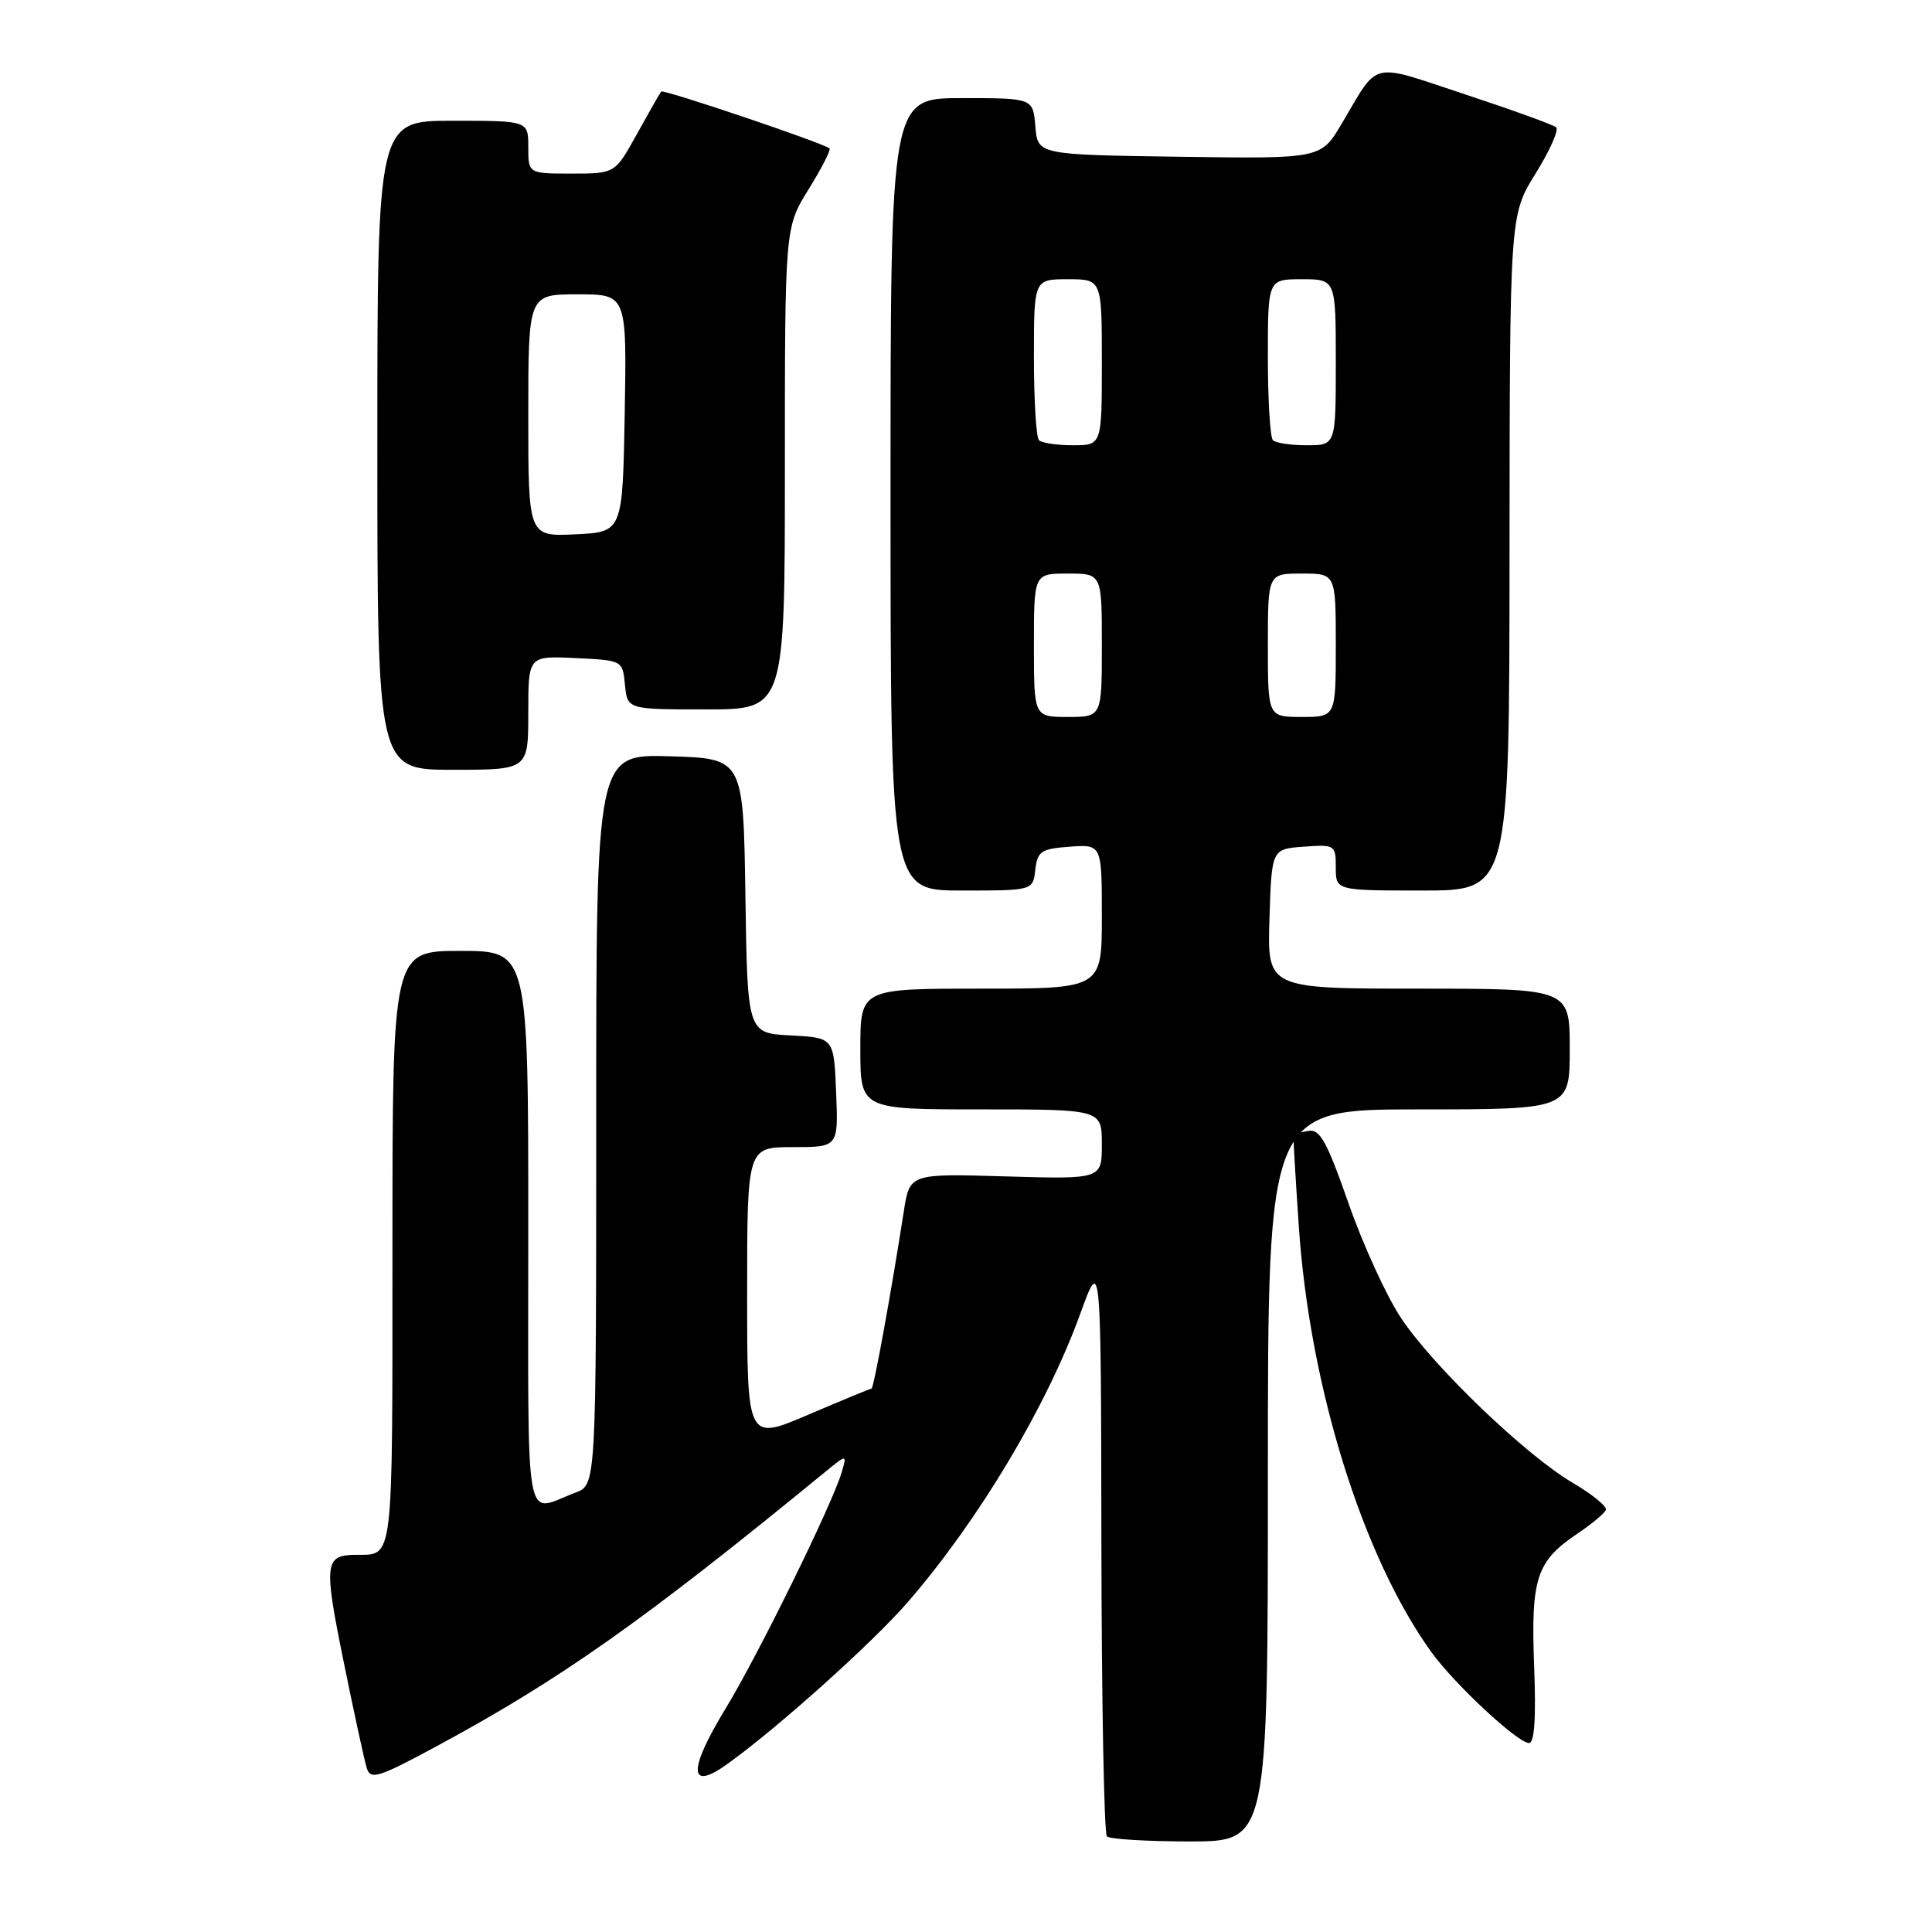 <?xml version="1.0" encoding="UTF-8" standalone="no"?>
<!DOCTYPE svg PUBLIC "-//W3C//DTD SVG 1.1//EN" "http://www.w3.org/Graphics/SVG/1.1/DTD/svg11.dtd" >
<svg xmlns="http://www.w3.org/2000/svg" xmlns:xlink="http://www.w3.org/1999/xlink" version="1.1" viewBox="0 0 256 256">
 <g >
 <path fill="currentColor"
d=" M 168.00 195.50 C 168.00 147.00 168.00 147.00 188.00 147.00 C 208.00 147.00 208.00 147.00 208.00 139.00 C 208.00 131.00 208.00 131.00 187.96 131.00 C 167.92 131.00 167.92 131.00 168.21 121.75 C 168.50 112.50 168.50 112.50 172.75 112.19 C 176.89 111.89 177.00 111.96 177.00 114.94 C 177.00 118.00 177.00 118.00 188.50 118.00 C 200.00 118.00 200.00 118.00 200.02 73.25 C 200.05 28.50 200.05 28.50 203.47 23.00 C 205.35 19.98 206.58 17.22 206.20 16.87 C 205.81 16.53 200.36 14.56 194.09 12.49 C 181.33 8.28 182.81 7.92 177.76 16.43 C 175.02 21.04 175.02 21.04 156.26 20.77 C 137.50 20.50 137.50 20.50 137.19 16.75 C 136.88 13.00 136.88 13.00 127.44 13.00 C 118.00 13.00 118.00 13.00 118.00 65.50 C 118.00 118.00 118.00 118.00 127.43 118.00 C 136.87 118.00 136.87 118.00 137.18 115.25 C 137.47 112.79 137.95 112.47 141.75 112.19 C 146.00 111.89 146.00 111.89 146.00 121.44 C 146.00 131.00 146.00 131.00 130.00 131.00 C 114.00 131.00 114.00 131.00 114.00 139.00 C 114.00 147.00 114.00 147.00 130.00 147.00 C 146.00 147.00 146.00 147.00 146.00 151.63 C 146.00 156.25 146.00 156.25 133.27 155.88 C 120.54 155.50 120.54 155.50 119.76 160.50 C 118.07 171.37 115.77 184.00 115.48 184.00 C 115.31 184.00 111.54 185.56 107.09 187.46 C 99.00 190.92 99.00 190.92 99.00 171.46 C 99.00 152.00 99.00 152.00 105.04 152.00 C 111.09 152.00 111.09 152.00 110.79 144.75 C 110.50 137.50 110.50 137.50 104.77 137.20 C 99.04 136.90 99.04 136.90 98.77 118.70 C 98.50 100.50 98.50 100.50 88.75 100.21 C 79.00 99.93 79.00 99.93 79.00 148.34 C 79.00 196.76 79.00 196.76 76.25 197.78 C 69.36 200.36 70.00 203.95 70.00 162.97 C 70.00 126.00 70.00 126.00 61.00 126.00 C 52.00 126.00 52.00 126.00 52.00 165.39 C 52.00 207.66 52.20 205.97 47.17 206.02 C 43.00 206.05 42.88 207.12 45.51 220.06 C 46.90 226.90 48.29 233.30 48.60 234.29 C 49.10 235.87 50.13 235.55 57.83 231.40 C 74.31 222.50 85.17 214.84 109.29 195.08 C 112.24 192.67 112.24 192.67 111.53 195.08 C 110.27 199.35 100.48 219.28 96.13 226.42 C 91.19 234.53 91.24 237.39 96.25 233.83 C 102.83 229.15 115.64 217.67 120.34 212.23 C 129.74 201.35 138.71 186.33 143.17 174.00 C 145.89 166.50 145.89 166.50 145.94 204.58 C 145.97 225.53 146.30 242.97 146.67 243.33 C 147.03 243.70 151.98 244.00 157.67 244.00 C 168.00 244.00 168.00 244.00 168.00 195.50 Z  M 203.28 220.75 C 202.84 209.11 203.58 206.87 209.01 203.22 C 210.93 201.93 212.63 200.51 212.79 200.06 C 212.95 199.61 210.99 198.01 208.44 196.51 C 202.20 192.86 189.88 181.04 185.62 174.61 C 183.72 171.75 180.60 164.93 178.69 159.46 C 175.81 151.22 174.89 149.56 173.36 149.85 C 172.34 150.03 171.45 150.26 171.39 150.35 C 171.33 150.43 171.65 155.90 172.10 162.50 C 173.54 183.82 180.59 206.40 189.73 219.00 C 192.77 223.19 201.06 230.91 202.59 230.96 C 203.32 230.99 203.55 227.71 203.28 220.75 Z  M 70.00 94.45 C 70.00 86.90 70.00 86.90 76.25 87.20 C 82.50 87.50 82.50 87.50 82.81 90.75 C 83.13 94.00 83.13 94.00 93.56 94.00 C 104.00 94.00 104.00 94.00 104.00 62.07 C 104.00 30.13 104.00 30.13 107.16 25.06 C 108.89 22.26 110.13 19.84 109.91 19.66 C 108.94 18.90 87.89 11.79 87.61 12.13 C 87.44 12.33 86.00 14.86 84.40 17.75 C 81.50 23.00 81.50 23.00 75.75 23.00 C 70.00 23.00 70.00 23.00 70.00 19.50 C 70.00 16.00 70.00 16.00 60.00 16.00 C 50.00 16.00 50.00 16.00 50.00 59.00 C 50.00 102.00 50.00 102.00 60.00 102.00 C 70.00 102.00 70.00 102.00 70.00 94.45 Z  M 137.00 85.50 C 137.00 76.00 137.00 76.00 141.50 76.00 C 146.00 76.00 146.00 76.00 146.00 85.50 C 146.00 95.00 146.00 95.00 141.50 95.00 C 137.00 95.00 137.00 95.00 137.00 85.50 Z  M 168.00 85.50 C 168.00 76.00 168.00 76.00 172.50 76.00 C 177.00 76.00 177.00 76.00 177.00 85.50 C 177.00 95.00 177.00 95.00 172.50 95.00 C 168.00 95.00 168.00 95.00 168.00 85.50 Z  M 137.67 58.33 C 137.30 57.97 137.00 53.02 137.00 47.33 C 137.00 37.00 137.00 37.00 141.50 37.00 C 146.00 37.00 146.00 37.00 146.00 48.00 C 146.00 59.00 146.00 59.00 142.17 59.00 C 140.06 59.00 138.03 58.70 137.67 58.33 Z  M 168.67 58.33 C 168.30 57.97 168.00 53.02 168.00 47.33 C 168.00 37.00 168.00 37.00 172.50 37.00 C 177.00 37.00 177.00 37.00 177.00 48.00 C 177.00 59.00 177.00 59.00 173.17 59.00 C 171.06 59.00 169.03 58.70 168.67 58.33 Z  M 70.00 55.05 C 70.00 39.00 70.00 39.00 76.53 39.00 C 83.05 39.00 83.05 39.00 82.78 54.75 C 82.50 70.50 82.50 70.50 76.25 70.80 C 70.00 71.10 70.00 71.10 70.00 55.05 Z "/>
</g>
</svg>
